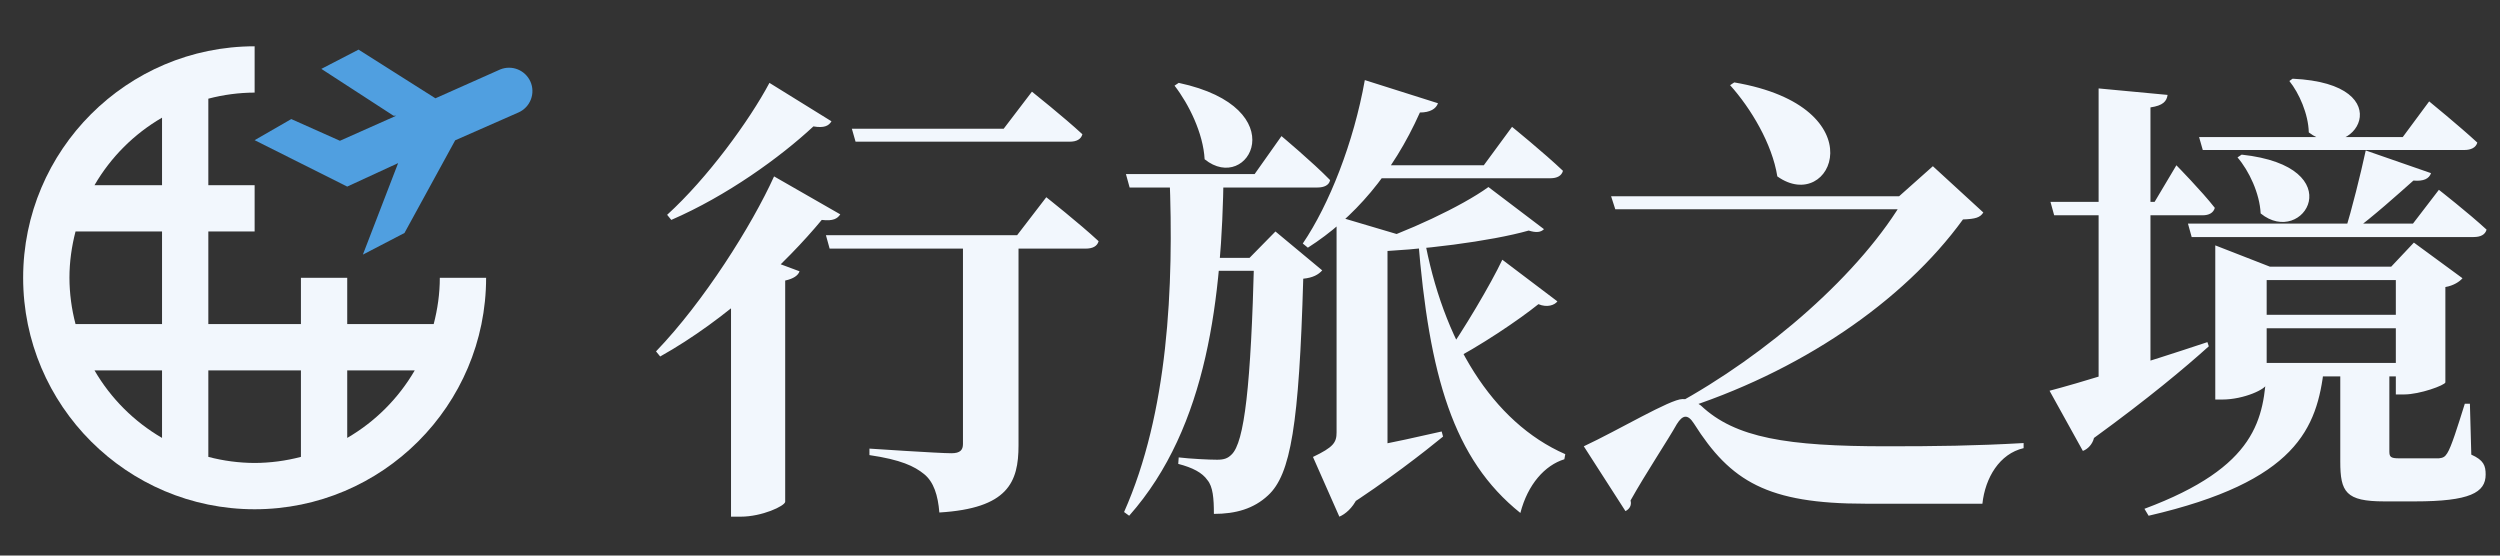 <svg width="216" height="48" viewBox="0 0 216 48" fill="none" xmlns="http://www.w3.org/2000/svg">
<rect x="0" y="0" width="216" height="48" fill="#333333" stroke="none"/>
<g clip-path="url(#clip0_2072_2712)">
<path d="M37.472 28H30V24H26V28H18V20H22V16H18V8.526C19.306 8.183 20.65 8.006 22 8V4C10.97 4 2 12.972 2 24C2 35.028 10.97 44 22 44C33.028 44 42 35.028 42 24H38C38 25.382 37.804 26.718 37.472 28ZM14 10.166V16H8.164C9.569 13.581 11.58 11.57 14 10.166ZM6.526 20H14V28H6.526C6.182 26.694 6.005 25.35 6 24C6 22.618 6.194 21.282 6.526 20ZM8.164 32H14V37.836C11.581 36.431 9.569 34.419 8.164 32ZM18 39.474V32H26V39.474C24.694 39.818 23.35 39.995 22 40C20.65 39.995 19.306 39.818 18 39.474ZM30 37.836V32H35.834C34.429 34.419 32.419 36.431 30 37.836Z" fill="#F2F7FD"/>
<path d="M45.824 7.039C45.609 6.565 45.219 6.192 44.736 5.997C44.253 5.803 43.714 5.802 43.23 5.995L37.62 8.493L30.978 4.287L27.764 5.951L34 9.999H34.232L29.37 12.163L25.166 10.287L22 12.111L30 16.121L34.398 14.093L31.352 21.999L34.946 20.131L39.328 12.123L44.792 9.719C45.037 9.612 45.258 9.457 45.442 9.264C45.627 9.071 45.771 8.844 45.867 8.594C45.963 8.345 46.009 8.079 46.001 7.812C45.994 7.545 45.934 7.283 45.824 7.039Z" fill="#509FE0"/>
</g>
<path d="M66.88 15.24L72.6 18.52C72.36 18.88 72 19.12 71 19C67.92 22.72 62.76 27.6 57.04 30.8L56.68 30.36C60.8 26.08 64.96 19.48 66.88 15.24ZM66.48 7.16L71.84 10.48C71.6 10.88 71.2 11.08 70.28 10.92C67.4 13.6 62.8 16.92 58 19L57.64 18.56C61.12 15.4 64.76 10.4 66.48 7.16ZM63.16 24.36L65 21.92L69.08 23.44C68.96 23.8 68.56 24.08 67.84 24.24V43.36C67.8 43.72 65.84 44.64 64 44.64H63.16V24.36ZM73.6 11.12H86.72L89.16 7.92C89.16 7.92 91.92 10.12 93.52 11.6C93.4 12.04 93 12.24 92.44 12.24H73.92L73.6 11.12ZM71.36 20.32H87.88L90.4 17.04C90.4 17.04 93.24 19.28 94.92 20.84C94.8 21.28 94.4 21.48 93.8 21.48H71.68L71.36 20.32ZM83.2 20.44H88V38.48C88 41.68 87.08 43.92 81.16 44.28C81.04 42.8 80.68 41.64 79.84 40.96C79 40.28 77.84 39.72 75.12 39.32V38.76C75.12 38.76 81.08 39.16 82.2 39.16C82.96 39.16 83.2 38.88 83.2 38.36V20.44ZM121.28 20.4C121.12 20.76 120.6 20.92 119.88 21.04V23.44C119.68 23.44 118.8 23.44 115.48 23.44V18.68L121.28 20.4ZM114.28 39.36C116.12 39.08 120.4 38.24 124.56 37.28L124.68 37.72C123.12 39 119.8 41.6 116.04 44L114.28 39.36ZM118.8 21.52L119.88 22.16V39.6L115.56 41.16L117.56 39.6C118.16 42.56 116.76 44.2 115.72 44.64L113.44 39.48C115.2 38.64 115.48 38.24 115.48 37.36V21.52H118.8ZM101.84 7.16C111.96 9.32 107.88 16.84 104.08 13.76C103.96 11.52 102.72 9 101.48 7.4L101.84 7.16ZM105.72 15.04C105.56 25.56 104.4 36.84 97.56 44.56L97.12 44.24C100.92 35.68 101.44 24.84 101.04 15.04H105.72ZM110 22.28V23.4H103.08V22.28H110ZM107.96 22.28L110.2 20L114.24 23.36C113.92 23.72 113.44 24 112.6 24.08C112.24 36.68 111.52 41 109.56 42.8C108.32 43.96 106.76 44.4 104.88 44.4C104.88 43.08 104.8 42.04 104.32 41.48C103.88 40.84 103.04 40.4 101.8 40.08L101.84 39.52C102.84 39.64 104.44 39.72 105.16 39.72C105.76 39.72 106.08 39.6 106.4 39.28C107.52 38.24 108.08 33.32 108.36 22.28H107.96ZM110.72 11.76C110.72 11.76 113.4 14 114.92 15.56C114.84 16 114.4 16.2 113.84 16.2H97.6L97.28 15.04H108.4L110.72 11.76ZM124.24 8.92C124.08 9.4 123.56 9.72 122.68 9.72C120.32 15 116.96 18.88 113 21.4L112.56 21.04C114.84 17.68 116.96 12.32 117.92 6.92L124.24 8.92ZM130.64 10.96C130.64 10.96 133.4 13.2 135.04 14.76C134.92 15.2 134.52 15.4 133.96 15.4H117.72V14.28H128.2L130.64 10.96ZM134.56 26.04C134.32 26.36 133.68 26.6 132.92 26.28C131.28 27.6 127.88 29.92 124.96 31.4L124.64 31.08C126.44 28.56 128.84 24.48 129.8 22.44L134.56 26.04ZM133.4 19.8C133.12 20.08 132.72 20.12 132.08 19.92C128.84 20.84 122.64 21.64 118.12 21.76L117.84 21.24C121.48 20.08 126.28 17.84 128.6 16.16L133.4 19.8ZM123.04 20.44C124.64 29.4 128.92 36.48 135.24 39.24L135.16 39.68C133.48 40.2 132 41.84 131.36 44.32C125.56 39.68 123.48 32.48 122.52 20.6L123.04 20.44ZM145.36 34.48C146.12 34.48 146.4 34.64 146.96 35.04C149.92 37.84 154.4 38.56 163 38.56C167.24 38.56 170.64 38.52 174.84 38.28V38.72C172.76 39.2 171.52 41.28 171.28 43.52C168.84 43.52 164.44 43.52 161.16 43.52C152.72 43.52 149.52 41.6 146.36 36.6C145.8 35.72 145.36 35.88 144.88 36.64C144.12 38 142.2 40.88 140.88 43.24C141 43.68 140.76 44 140.44 44.16L136.84 38.56C139.84 37.16 144.32 34.48 145.36 34.48ZM149.84 7.12C162.28 9.24 158.28 18.6 153.56 15.24C153.12 12.44 151.28 9.36 149.48 7.36L149.84 7.12ZM164.08 16.96L167 14.36L171.36 18.36C171.08 18.8 170.68 18.92 169.6 18.96C164.44 26.08 155.44 32.2 145 35.48L144.68 35C152.64 30.68 160.84 23.6 164.64 16.96H164.08ZM166.4 16.96V18.08H139.56L139.2 16.96H166.4ZM198.08 6.8C207.72 7.24 203.32 14.4 199.48 11.44C199.44 9.84 198.64 8.04 197.8 7L198.08 6.8ZM200.8 31.76C200.2 37 198.44 41.6 185.64 44.56L185.28 43.96C195.04 40.32 195.6 36.16 195.84 31.76H200.8ZM206.44 31.72C206.44 32.16 206.44 32.68 206.44 33V39C206.44 39.48 206.56 39.6 207.28 39.6H209.12C209.8 39.6 210.4 39.6 210.72 39.6C211.08 39.56 211.24 39.48 211.44 39.16C211.8 38.6 212.32 36.92 212.96 34.88H213.4L213.52 39.28C214.6 39.76 214.76 40.24 214.76 41C214.76 42.56 213.4 43.32 208.64 43.32H206C202.68 43.32 202.2 42.52 202.2 39.88V31.72H206.44ZM195.84 33.16C195.84 33.6 193.88 34.52 192 34.52H191.4V21.2L196.12 23.04H208.8V24.2H195.84V33.16ZM206.6 23.04L208.56 20.96L212.76 24.04C212.52 24.32 212 24.68 211.28 24.8V33.04C211.24 33.28 209.08 34.08 207.72 34.08H207V23.04H206.6ZM208.64 27.2V28.36H194.4V27.2H208.64ZM193.68 13.36C203.28 14.4 199 21.44 195.32 18.44C195.24 16.72 194.32 14.76 193.32 13.6L193.68 13.36ZM210.04 14.96C209.88 15.44 209.4 15.68 208.52 15.6C207.12 16.84 205.08 18.68 203.24 20.04H202.6C203.2 18.08 203.96 15.04 204.4 13L210.04 14.96ZM210.72 16.4C210.72 16.4 213.28 18.4 214.84 19.84C214.72 20.28 214.32 20.48 213.72 20.48H189.36L189.04 19.32H208.48L210.72 16.4ZM209.88 8.76C209.88 8.76 212.48 10.88 214.04 12.32C213.92 12.76 213.48 12.96 212.92 12.96H190.32L190 11.84H207.6L209.88 8.76ZM208.76 31.36V32.52H194.52V31.36H208.76ZM177.08 33.76C179.4 33.16 185.08 31.44 190.72 29.56L190.84 29.92C188.8 31.76 185.6 34.44 180.92 37.84C180.8 38.36 180.4 38.8 179.96 38.96L177.08 33.76ZM187.28 8.2C187.2 8.76 186.88 9.12 185.8 9.28V32.76L181.32 34.2V7.64L187.28 8.2ZM188.04 14.28C188.04 14.28 190.24 16.52 191.36 17.96C191.24 18.4 190.84 18.6 190.32 18.6H177.48L177.16 17.44H186.16L188.04 14.28Z" fill="#F2F7FD"/>
<defs>
<clipPath id="clip0_2072_2712">
<rect width="48" height="48" fill="white"/>
</clipPath>
</defs>
</svg>
